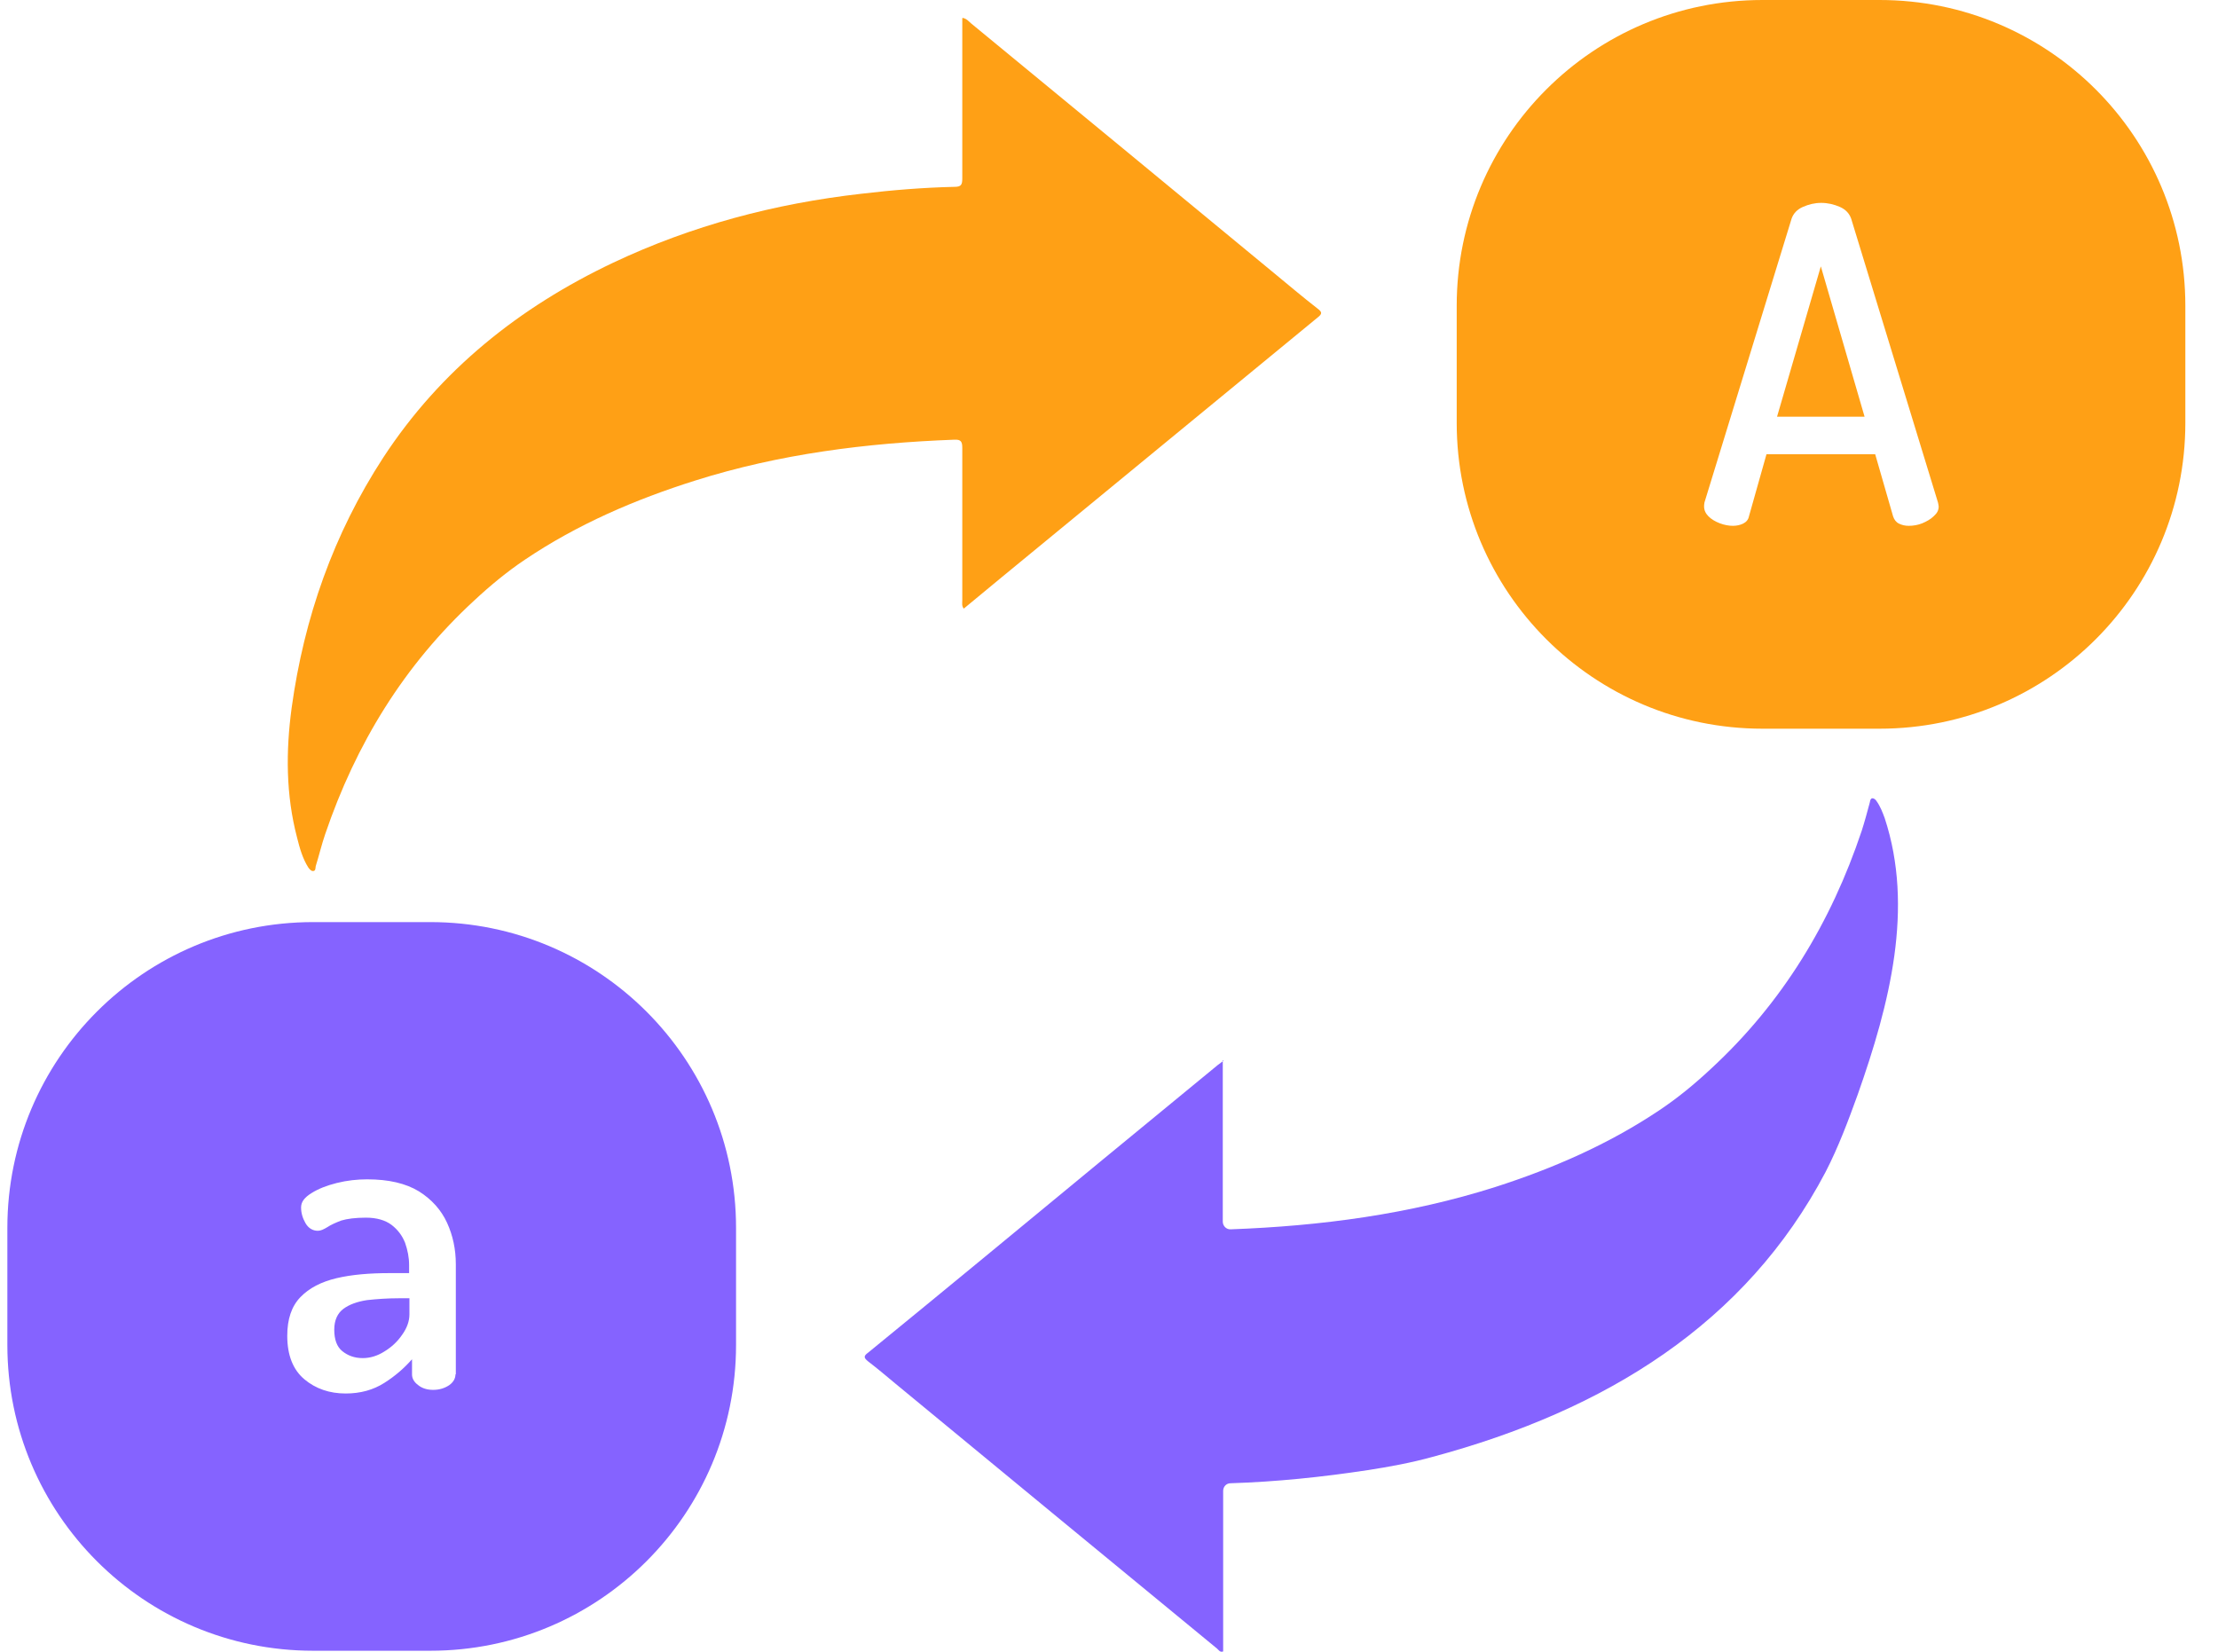 <svg width="47" height="35" viewBox="0 0 47 35" fill="none" xmlns="http://www.w3.org/2000/svg">
<path d="M20.399 0.379C20.484 0.394 20.53 0.456 20.577 0.495C22.718 2.258 24.86 4.021 26.994 5.784C27.303 6.039 27.605 6.294 27.922 6.541C28.015 6.611 28.023 6.649 27.922 6.727C25.688 8.559 23.461 10.399 21.226 12.232C20.956 12.456 20.693 12.673 20.422 12.897C20.376 12.835 20.391 12.781 20.391 12.727C20.391 11.652 20.391 10.577 20.391 9.495C20.391 9.363 20.368 9.309 20.221 9.317C18.358 9.387 16.517 9.619 14.731 10.183C13.456 10.585 12.234 11.111 11.121 11.861C10.742 12.116 10.386 12.41 10.046 12.727C8.561 14.095 7.541 15.765 6.891 17.675C6.814 17.899 6.76 18.131 6.69 18.355C6.683 18.394 6.69 18.448 6.644 18.456C6.597 18.464 6.567 18.425 6.536 18.387C6.412 18.193 6.35 17.969 6.296 17.753C6.056 16.84 6.056 15.92 6.18 15C6.443 13.09 7.069 11.312 8.121 9.696C9.335 7.84 11.005 6.51 12.992 5.567C14.662 4.778 16.417 4.314 18.249 4.106C18.907 4.028 19.564 3.974 20.229 3.959C20.368 3.959 20.391 3.912 20.391 3.781C20.391 2.714 20.391 1.647 20.391 0.58C20.391 0.518 20.391 0.456 20.391 0.387L20.399 0.379Z" fill="#FFA015"/>
<path d="M25.911 22.461C25.911 22.546 25.911 22.6 25.911 22.654C25.911 23.729 25.911 24.804 25.911 25.886C25.911 25.979 25.989 26.056 26.081 26.049C27.983 25.979 29.862 25.732 31.687 25.152C32.916 24.757 34.084 24.247 35.159 23.528C35.553 23.265 35.909 22.971 36.257 22.646C37.772 21.247 38.8 19.546 39.45 17.605C39.512 17.412 39.566 17.211 39.62 17.01C39.628 16.979 39.628 16.933 39.666 16.917C39.705 16.91 39.744 16.94 39.767 16.979C39.844 17.087 39.891 17.211 39.937 17.335C40.563 19.237 40.045 21.27 39.365 23.195C39.164 23.752 38.955 24.309 38.684 24.835C36.999 28.036 34.038 29.884 30.349 30.873C29.901 30.997 29.437 31.082 28.981 31.152C28.015 31.299 27.048 31.399 26.074 31.43C25.989 31.43 25.919 31.5 25.919 31.592C25.919 32.667 25.919 33.734 25.919 34.809C25.919 34.871 25.919 34.932 25.919 34.994C25.849 35.018 25.826 34.963 25.788 34.932C23.515 33.061 21.249 31.198 18.984 29.327C18.79 29.165 18.597 29.002 18.396 28.848C18.311 28.778 18.288 28.739 18.396 28.662C20.043 27.317 21.682 25.963 23.321 24.61C24.148 23.93 24.976 23.25 25.803 22.569C25.834 22.546 25.865 22.523 25.927 22.476L25.911 22.461Z" fill="#8563FF"/>
<path d="M7.779 27.549C7.571 27.58 7.401 27.642 7.277 27.734C7.153 27.827 7.083 27.974 7.083 28.175C7.083 28.384 7.138 28.538 7.254 28.631C7.37 28.724 7.509 28.778 7.687 28.778C7.841 28.778 7.996 28.732 8.143 28.639C8.297 28.546 8.421 28.43 8.522 28.283C8.622 28.144 8.676 27.997 8.676 27.85V27.51H8.444C8.212 27.51 7.988 27.526 7.779 27.549Z" fill="#8563FF"/>
<path d="M9.118 19.539H6.636C3.056 19.539 0.156 22.438 0.156 26.018V28.5C0.156 32.08 3.056 34.979 6.636 34.979H9.118C12.697 34.979 15.597 32.08 15.597 28.5V26.018C15.597 22.438 12.697 19.539 9.118 19.539ZM9.651 29.126C9.651 29.211 9.605 29.289 9.52 29.351C9.427 29.412 9.319 29.451 9.179 29.451C9.056 29.451 8.947 29.42 8.862 29.351C8.777 29.289 8.731 29.211 8.731 29.126V28.802C8.569 28.987 8.375 29.157 8.143 29.304C7.911 29.451 7.641 29.528 7.324 29.528C6.984 29.528 6.69 29.428 6.45 29.227C6.21 29.026 6.087 28.716 6.087 28.307C6.087 27.951 6.179 27.68 6.365 27.487C6.551 27.294 6.806 27.162 7.13 27.085C7.455 27.008 7.834 26.977 8.259 26.977H8.669V26.807C8.669 26.644 8.638 26.49 8.584 26.335C8.522 26.18 8.429 26.057 8.298 25.956C8.166 25.856 7.981 25.802 7.757 25.802C7.532 25.802 7.355 25.825 7.231 25.863C7.107 25.91 7.007 25.956 6.937 26.003C6.86 26.049 6.798 26.08 6.736 26.08C6.628 26.08 6.535 26.026 6.473 25.918C6.411 25.809 6.38 25.701 6.38 25.585C6.38 25.469 6.45 25.376 6.597 25.284C6.744 25.191 6.922 25.121 7.138 25.067C7.355 25.013 7.571 24.99 7.78 24.99C8.236 24.99 8.599 25.075 8.878 25.245C9.148 25.415 9.349 25.639 9.473 25.91C9.597 26.18 9.659 26.474 9.659 26.791V29.119L9.651 29.126Z" fill="#8563FF"/>
<path d="M39.829 0H37.347C33.767 0 30.868 2.899 30.868 6.479V8.961C30.868 12.541 33.767 15.441 37.347 15.441H39.829C43.409 15.441 46.308 12.541 46.308 8.961V6.479C46.308 2.899 43.409 0 39.829 0ZM40.973 10.941C40.911 11.002 40.826 11.049 40.734 11.088C40.641 11.126 40.54 11.142 40.447 11.142C40.37 11.142 40.301 11.126 40.239 11.095C40.177 11.064 40.138 11.01 40.115 10.941L39.736 9.626H37.432L37.061 10.941C37.045 11.018 36.999 11.064 36.937 11.095C36.875 11.126 36.798 11.142 36.721 11.142C36.636 11.142 36.543 11.126 36.442 11.088C36.342 11.049 36.264 11.002 36.203 10.941C36.141 10.879 36.11 10.809 36.11 10.732C36.11 10.716 36.11 10.685 36.118 10.647L37.965 4.631C38.004 4.523 38.081 4.438 38.205 4.384C38.329 4.33 38.453 4.299 38.592 4.299C38.731 4.299 38.862 4.33 38.986 4.384C39.11 4.438 39.187 4.523 39.226 4.631L41.066 10.647C41.066 10.647 41.081 10.709 41.081 10.732C41.081 10.809 41.051 10.871 40.981 10.933L40.973 10.941Z" fill="#FFA015"/>
<path d="M37.656 8.83H39.511L38.584 5.644L37.656 8.83Z" fill="#FFA015"/>
</svg>
